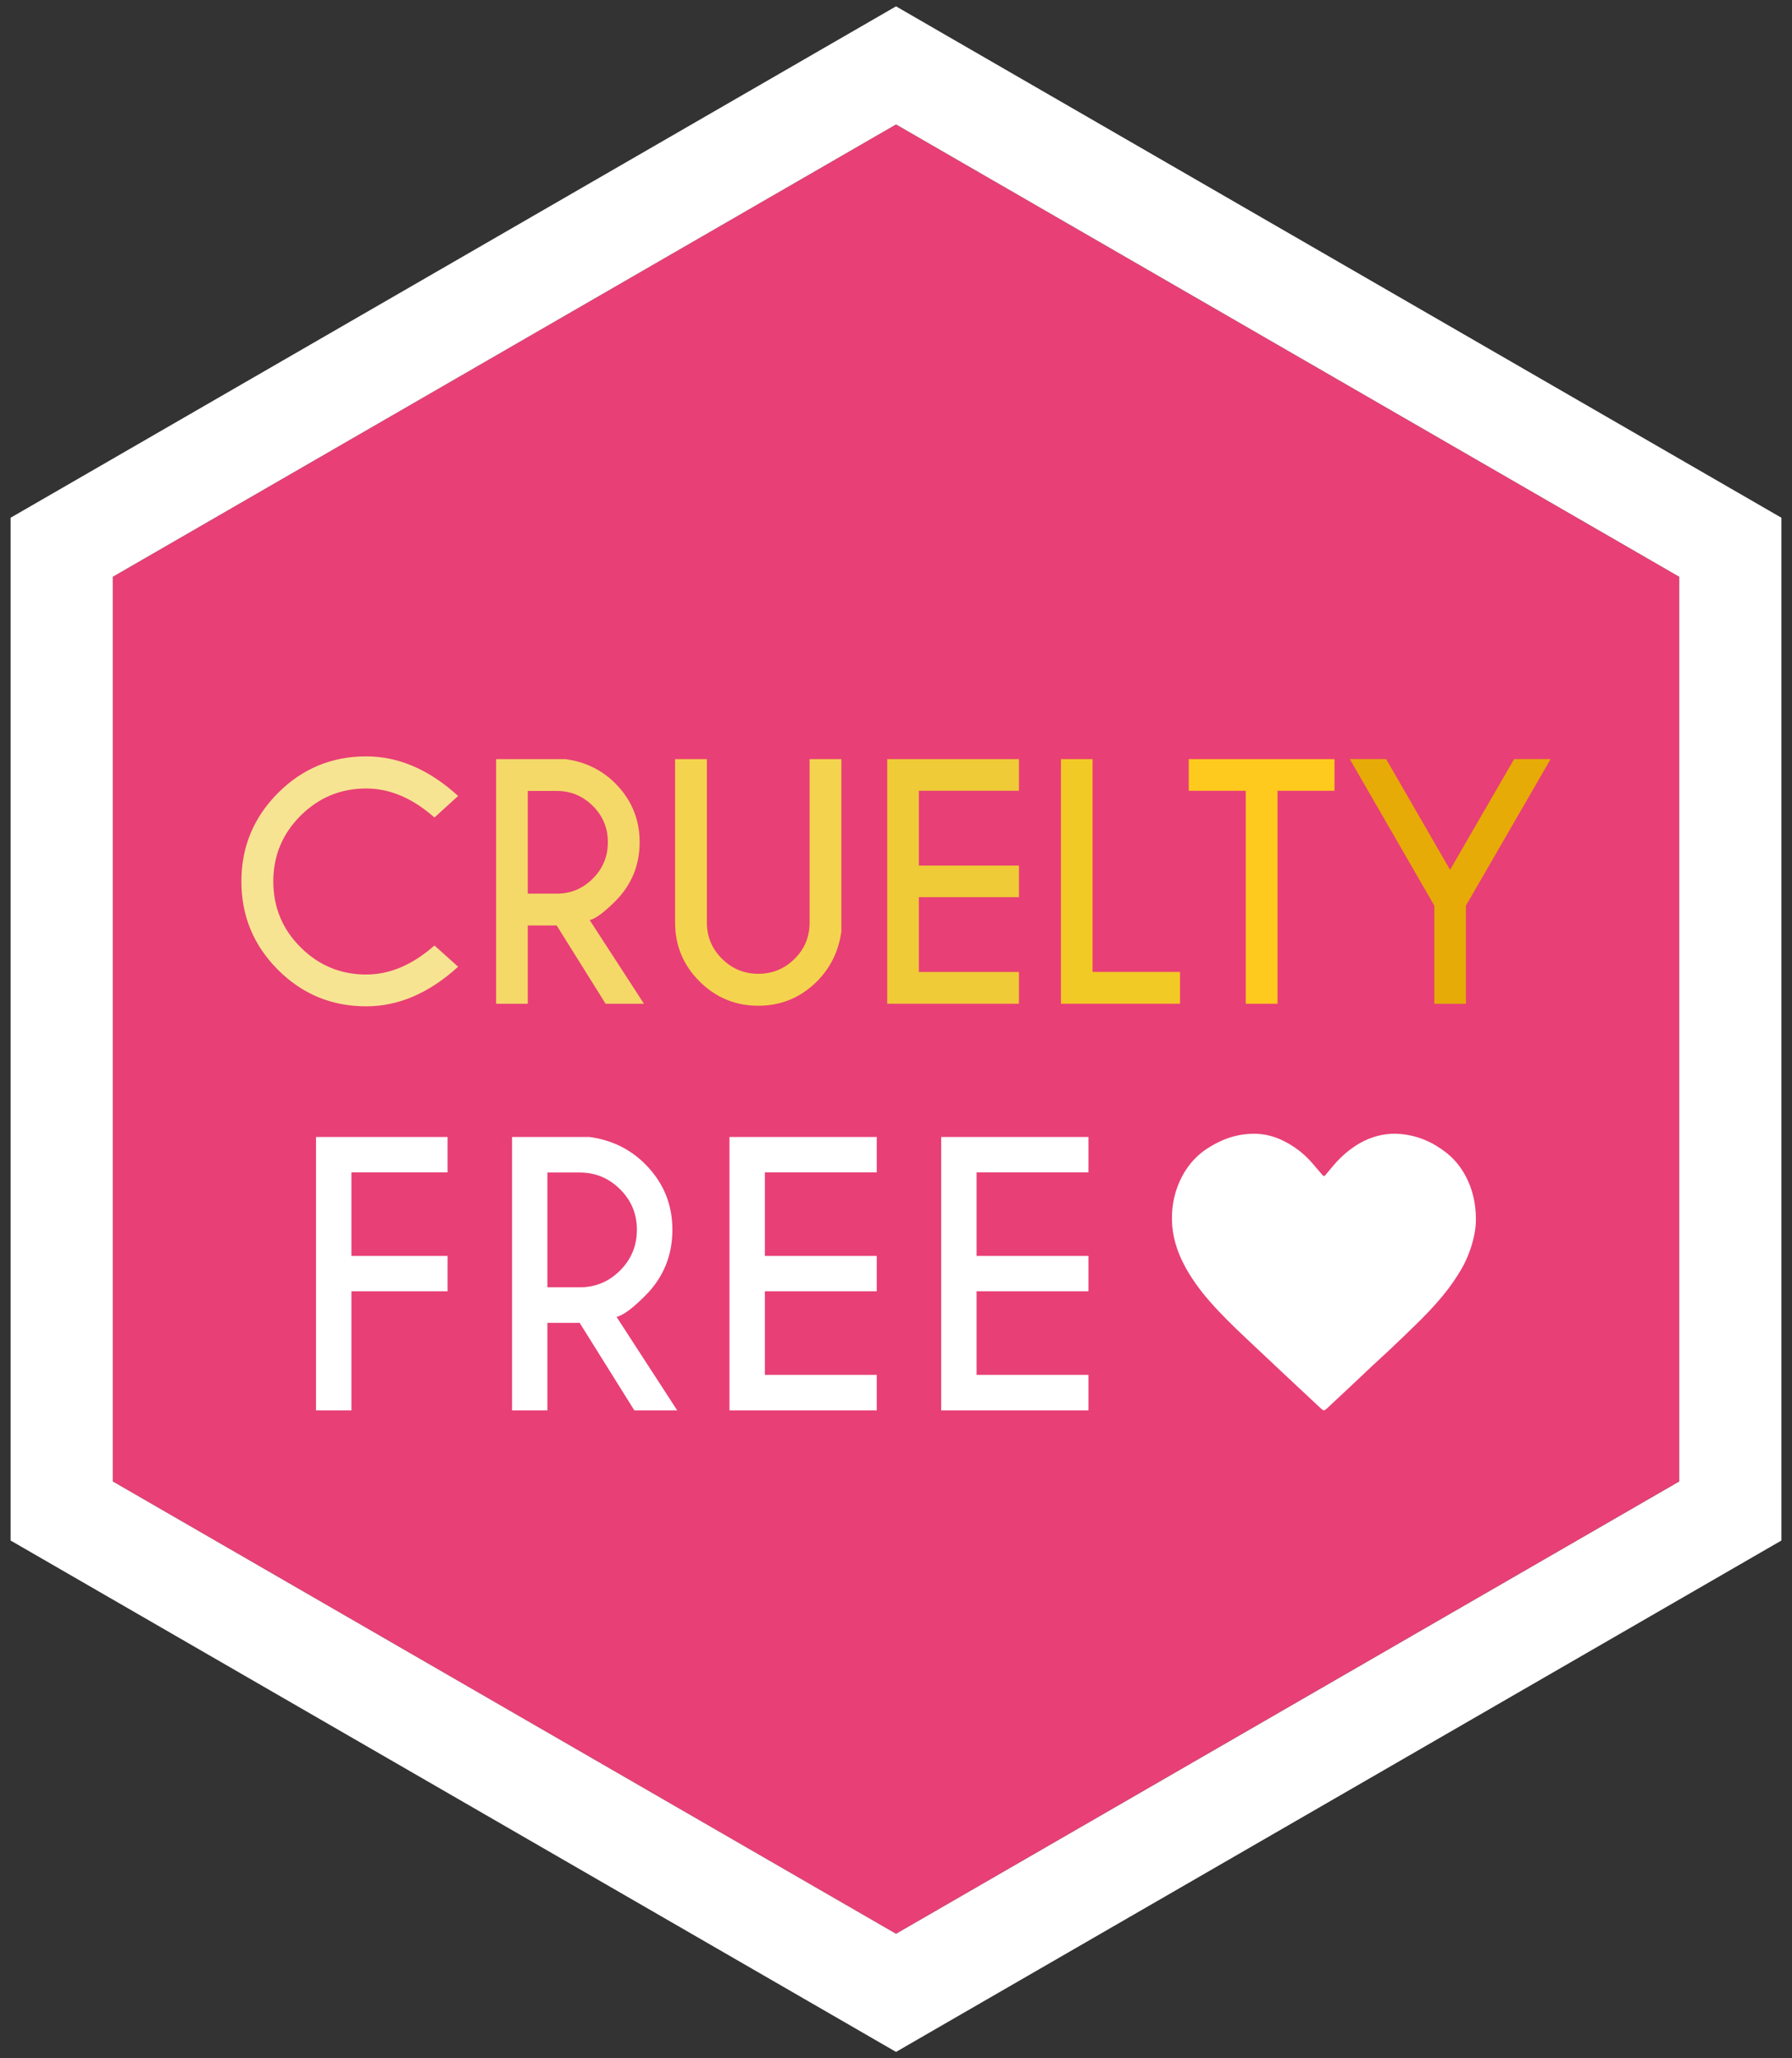 <?xml version="1.0" encoding="utf-8"?>
<!-- Generator: Adobe Illustrator 16.0.3, SVG Export Plug-In . SVG Version: 6.00 Build 0)  -->
<!DOCTYPE svg PUBLIC "-//W3C//DTD SVG 1.1//EN" "http://www.w3.org/Graphics/SVG/1.1/DTD/svg11.dtd">
<svg version="1.1"
	 id="svg3416" xmlns:cc="http://creativecommons.org/ns#" xmlns:rdf="http://www.w3.org/1999/02/22-rdf-syntax-ns#" xmlns:dc="http://purl.org/dc/elements/1.1/" xmlns:svg="http://www.w3.org/2000/svg"
	 xmlns="http://www.w3.org/2000/svg" xmlns:xlink="http://www.w3.org/1999/xlink" x="0px" y="0px" width="54px" height="62px"
	 viewBox="0 0 54 62" enable-background="new 0 0 54 62" xml:space="preserve">
<rect x="0" y="0" width="54" height="62" fill="#333333" stroke="none"/>
<rect x="-431.778" y="-301.979" fill="none" width="651.97" height="780.417"/>
<path id="path28" fill="#E83F76" d="M50.601,44.625V17.374L27,3.748L3.399,17.374v27.252L27,58.251L50.601,44.625z"/>
<path id="path32" fill="#FFFFFF" d="M27.001,0.191l-1.54,0.889L1.859,14.707l-1.54,0.889v1.778v27.252v1.778l1.54,0.889
	l23.602,13.626l1.54,0.89l1.54-0.89l23.601-13.626l1.539-0.889v-1.778V17.374v-1.778l-1.539-0.889L28.541,1.081L27.001,0.191z
	 M27.001,3.748l23.601,13.626v27.252L27.001,58.251L3.399,44.625V17.374L27.001,3.748z"/>
<path id="path44" fill="#F7E492" d="M13.091,28.48l0.714,0.64c-0.872,0.795-1.795,1.193-2.769,1.193
	c-1.04,0-1.928-0.367-2.661-1.101c-0.733-0.733-1.101-1.621-1.101-2.662c0-1.037,0.367-1.924,1.101-2.661
	c0.733-0.737,1.621-1.105,2.661-1.105c0.974,0,1.896,0.397,2.769,1.192l-0.714,0.65c-0.657-0.583-1.343-0.875-2.055-0.875
	c-0.77,0-1.43,0.273-1.978,0.819c-0.548,0.547-0.822,1.207-0.822,1.98c0,0.777,0.274,1.439,0.822,1.985
	c0.548,0.547,1.208,0.82,1.978,0.82C11.748,29.355,12.433,29.063,13.091,28.48"/>
<path id="path48" fill="#F4D969" d="M15.904,23.825v3.095h0.87c0.424,0,0.787-0.152,1.089-0.454
	c0.303-0.302,0.454-0.668,0.454-1.099c0-0.426-0.151-0.79-0.454-1.091c-0.302-0.301-0.665-0.451-1.089-0.451H15.904z M16.774,27.877
	h-0.87v2.358H14.95v-7.368h2.091c0.593,0.08,1.094,0.324,1.502,0.732c0.488,0.492,0.732,1.081,0.732,1.768
	c0,0.694-0.244,1.287-0.732,1.778c-0.338,0.338-0.596,0.528-0.773,0.571l1.635,2.519h-1.156L16.774,27.877z"/>
<path id="path52" fill="#F4D44E" d="M24.396,22.867h0.958v5.19c-0.083,0.593-0.327,1.093-0.732,1.501
	c-0.492,0.492-1.082,0.737-1.773,0.737c-0.69,0-1.28-0.244-1.771-0.734c-0.49-0.49-0.735-1.08-0.735-1.771v-4.923h0.958v4.923
	c0,0.424,0.151,0.787,0.454,1.089c0.304,0.302,0.667,0.454,1.094,0.454c0.43,0,0.796-0.151,1.097-0.452
	c0.301-0.3,0.451-0.664,0.451-1.091V22.867z"/>
<path id="path56" fill="#EFCB37" d="M30.705,22.867v0.953h-3.017v2.253h3.017v0.952h-3.017v2.253h3.017v0.957h-3.97v-7.368H30.705z"
	/>
<path id="path60" fill="#F2CA25" d="M31.971,30.235v-7.368h0.952v6.41h2.635v0.958H31.971z"/>
<path id="path64" fill="#FFCA1E" d="M38.497,23.82v6.415h-0.958V23.82h-1.718v-0.953h4.393v0.953H38.497z"/>
<path id="path68" fill="#E6AB07" d="M43.221,27.278l-2.547-4.412h1.096l1.926,3.335l1.93-3.335h1.1l-2.551,4.412v2.957h-0.953
	V27.278z"/>
<path id="path72" fill="#FFFFFF" d="M13.487,34.249v1.065H10.59v2.518h2.897v1.064H10.59v3.588H9.523v-8.235H13.487z"/>
<path id="path76" fill="#FFFFFF" d="M16.495,35.32v3.457h0.973c0.473,0,0.879-0.168,1.217-0.506s0.507-0.746,0.507-1.228
	c0-0.478-0.169-0.884-0.507-1.22s-0.744-0.504-1.217-0.504H16.495z M17.468,39.848h-0.973v2.636h-1.065v-8.235h2.336
	c0.662,0.09,1.222,0.362,1.678,0.819c0.546,0.549,0.818,1.207,0.818,1.976c0,0.776-0.272,1.438-0.818,1.985
	c-0.378,0.379-0.666,0.592-0.864,0.64l1.827,2.815h-1.292L17.468,39.848z"/>
<path id="path80" fill="#FFFFFF" d="M26.42,34.249v1.065h-3.371v2.518h3.371v1.064h-3.371v2.518h3.371v1.07h-4.438v-8.235H26.42z"/>
<path id="path84" fill="#FFFFFF" d="M32.799,34.249v1.065h-3.371v2.518h3.371v1.064h-3.371v2.518h3.371v1.07h-4.438v-8.235H32.799z"
	/>
<path id="path88" fill="#FFFFFF" d="M37.755,34.152c0.313-0.006,0.609,0.063,0.887,0.197c0.352,0.17,0.659,0.401,0.913,0.701
	c0.094,0.109,0.189,0.219,0.283,0.329c0.052,0.062,0.063,0.062,0.115,0.001c0.145-0.171,0.282-0.348,0.443-0.503
	c0.215-0.208,0.455-0.388,0.725-0.517c0.34-0.162,0.701-0.234,1.082-0.201c0.529,0.046,0.989,0.252,1.396,0.576
	c0.287,0.229,0.497,0.521,0.647,0.857c0.157,0.354,0.224,0.725,0.229,1.105c0.005,0.302-0.058,0.597-0.151,0.885
	c-0.076,0.23-0.171,0.453-0.294,0.66c-0.167,0.283-0.356,0.551-0.566,0.804c-0.262,0.317-0.546,0.61-0.841,0.896
	c-0.252,0.246-0.505,0.488-0.76,0.729c-0.162,0.153-0.33,0.302-0.493,0.455c-0.229,0.214-0.455,0.431-0.683,0.644
	c-0.23,0.217-0.461,0.432-0.692,0.647c-0.097,0.089-0.11,0.086-0.207-0.005c-0.398-0.372-0.796-0.743-1.193-1.116
	c-0.349-0.328-0.696-0.655-1.045-0.983c-0.379-0.358-0.754-0.72-1.097-1.113c-0.3-0.344-0.57-0.713-0.78-1.118
	c-0.213-0.413-0.349-0.854-0.358-1.323c-0.011-0.459,0.086-0.9,0.299-1.311c0.143-0.275,0.332-0.512,0.569-0.709
	c0.182-0.148,0.384-0.266,0.598-0.365C37.091,34.232,37.415,34.156,37.755,34.152"/>
</svg>
